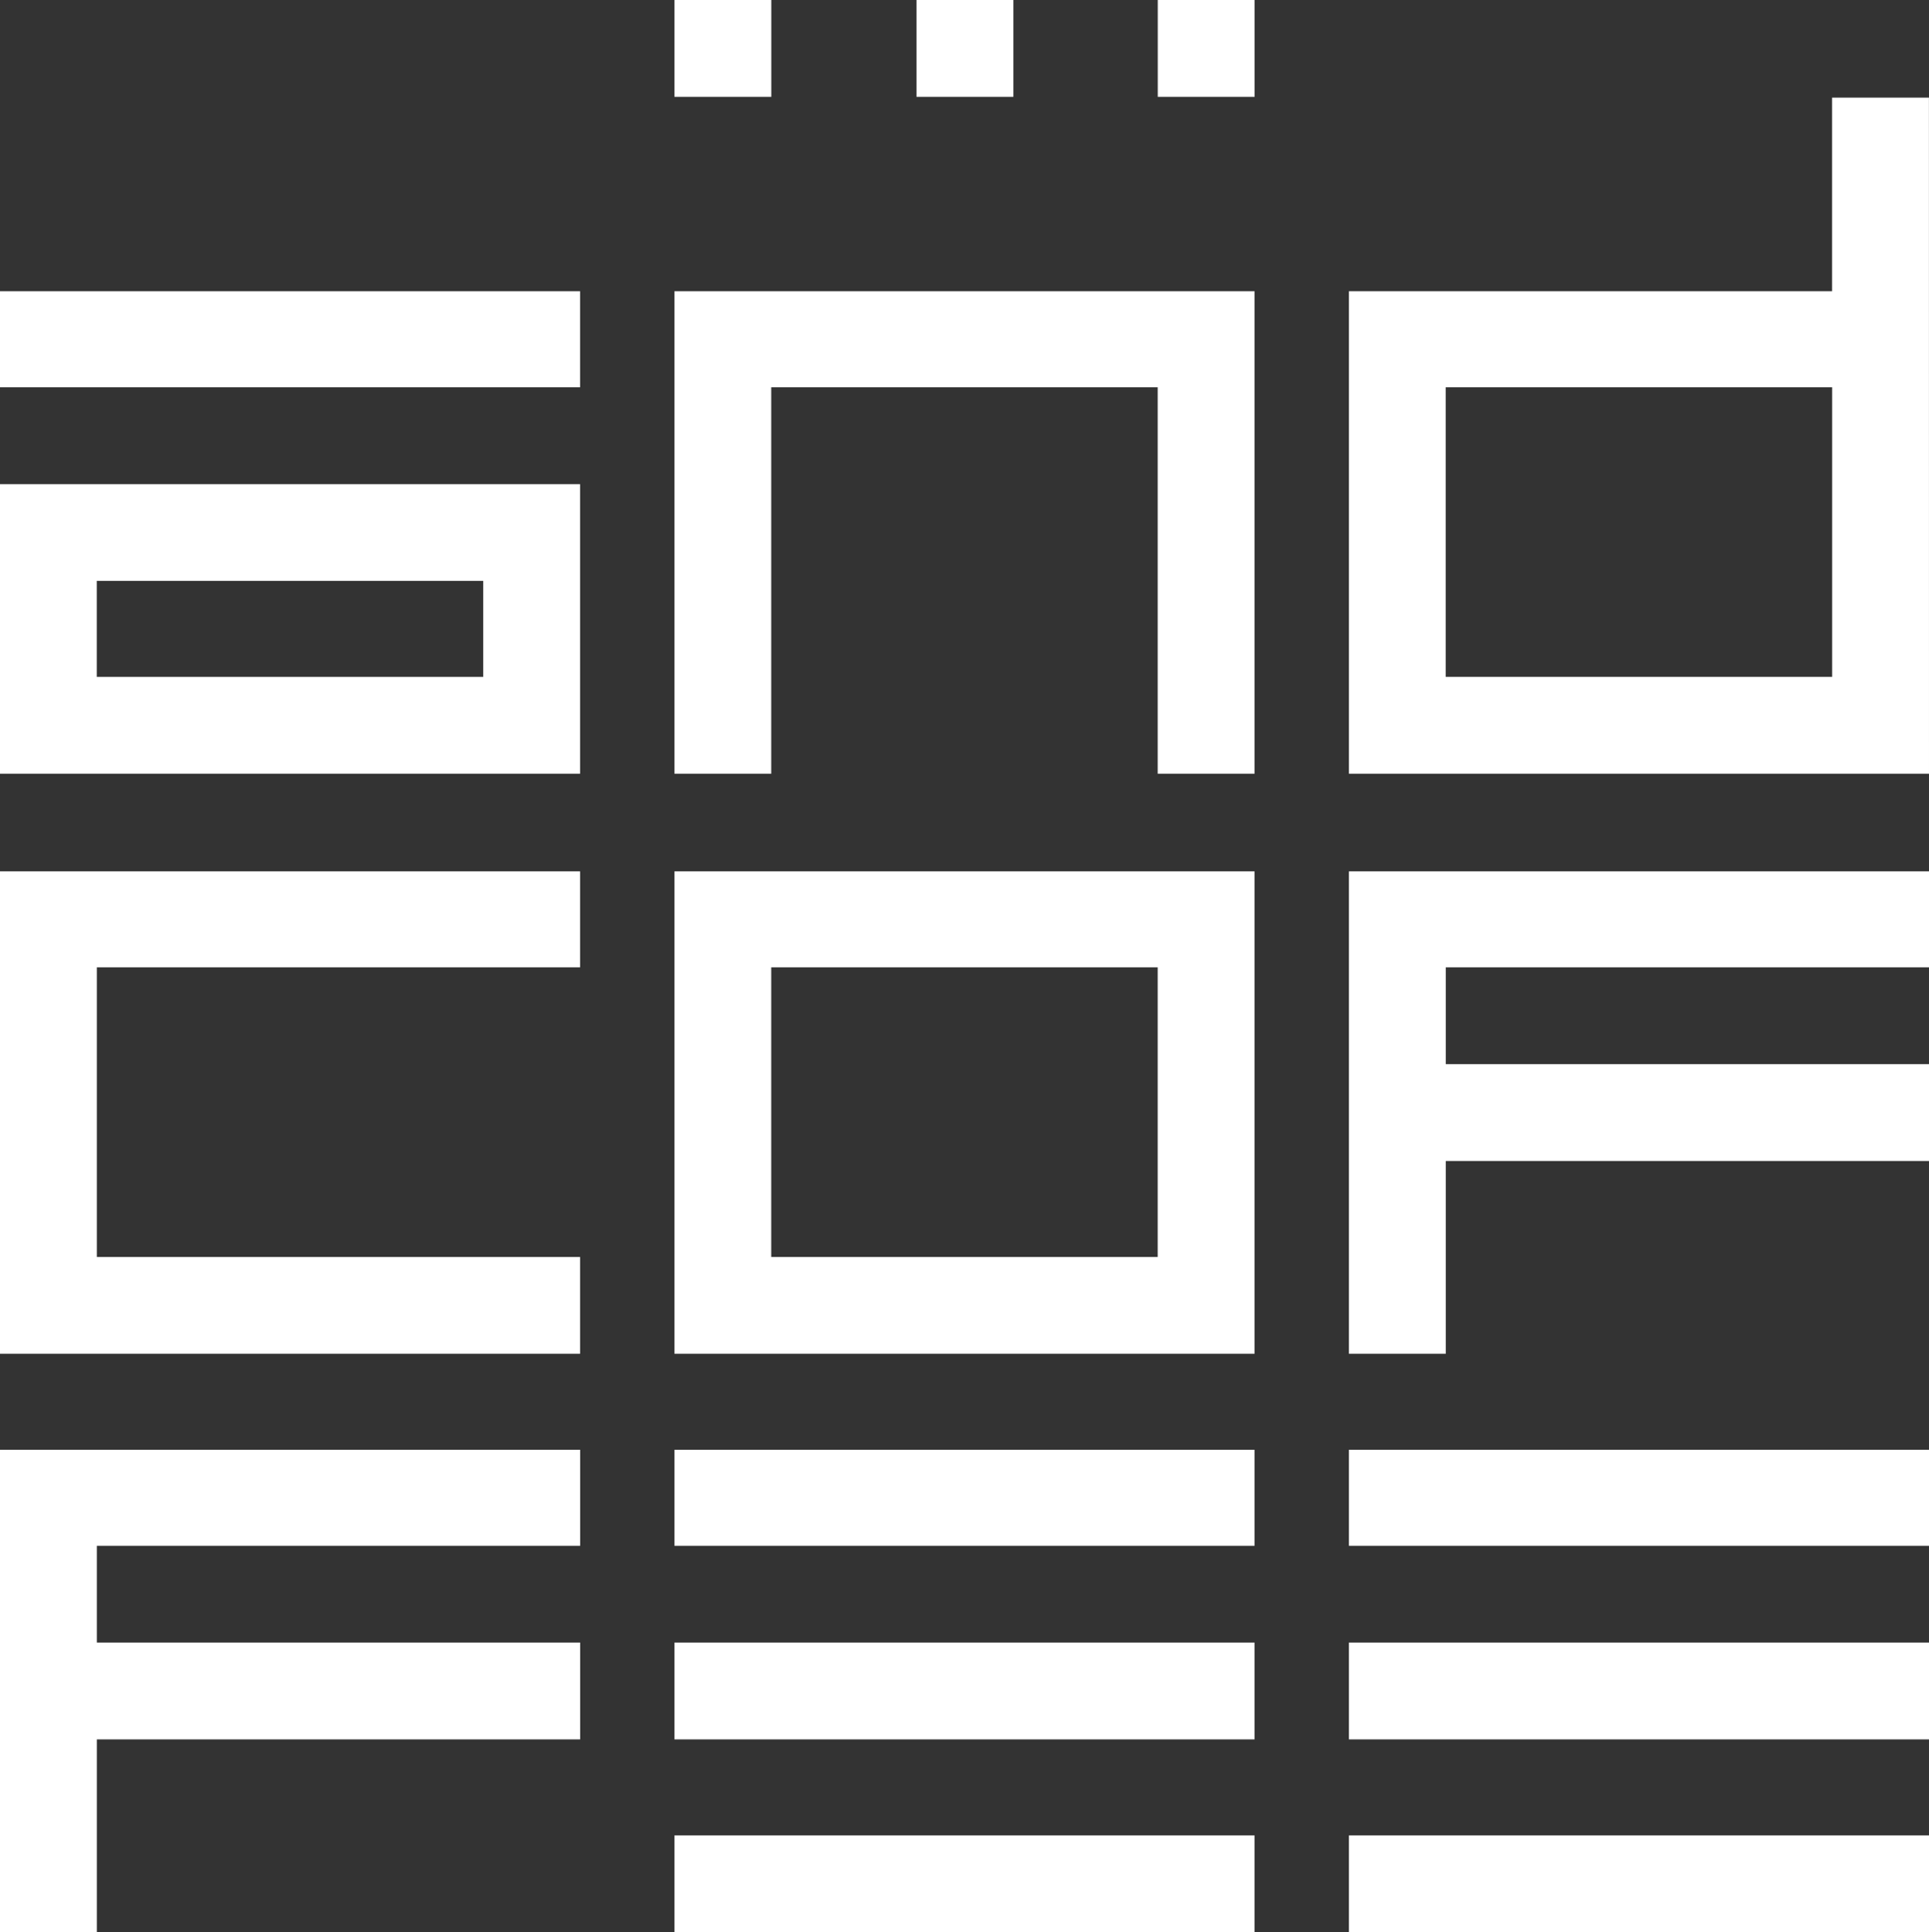<svg id="Layer_1" data-name="Layer 1" xmlns="http://www.w3.org/2000/svg" viewBox="0 0 283.46 283.95"><rect x="0" y="0" width="283.46" height="283.95" fill="#333333" stroke="none"/><defs><style>.cls-1{fill:#fff;}</style></defs><title>logo</title><path class="cls-1" d="M104.31,81.76H19.07V67.65h85.24Zm0,56.79H19.07V96h85.24ZM90.08,124.32V110.21H33.29v14.11Z" transform="translate(-19.07 -24.85)"/><path class="cls-1" d="M132.4,138.55H118.18V67.65h85.24v70.9H189.19V81.76H132.4Z" transform="translate(-19.07 -24.85)"/><path class="cls-1" d="M302.53,138.55H217.29V67.65h71V39.2h14.23ZM288.3,124.32V81.76H231.51v42.56Z" transform="translate(-19.07 -24.85)"/><polygon class="cls-1" points="0 198.94 85.24 198.94 85.24 184.72 14.23 184.72 14.23 142.15 85.24 142.15 85.24 128.05 0 128.05 0 198.94"/><path class="cls-1" d="M118.18,223.79h85.24V152.9H118.18ZM132.4,167h56.79v42.57H132.4Z" transform="translate(-19.07 -24.85)"/><polygon class="cls-1" points="198.22 198.94 212.45 198.94 212.45 170.61 283.46 170.61 283.46 156.38 212.45 156.38 212.45 142.15 283.46 142.15 283.46 128.05 198.22 128.05 198.22 198.94"/><polygon class="cls-1" points="0 283.95 14.23 283.95 14.23 255.61 85.25 255.61 85.25 241.38 14.23 241.38 14.23 227.16 85.25 227.16 85.25 213.05 0 213.05 0 283.95"/><rect class="cls-1" x="99.11" y="241.38" width="85.24" height="14.23"/><rect class="cls-1" x="99.11" y="213.05" width="85.24" height="14.11"/><rect class="cls-1" x="99.11" y="269.72" width="85.24" height="14.23"/><rect class="cls-1" x="198.22" y="269.72" width="85.24" height="14.23"/><rect class="cls-1" x="198.22" y="213.05" width="85.24" height="14.11"/><rect class="cls-1" x="198.22" y="241.38" width="85.24" height="14.23"/><rect class="cls-1" x="170.13" width="14.23" height="14.23"/><rect class="cls-1" x="134.68" width="14.23" height="14.23"/><rect class="cls-1" x="99.11" width="14.23" height="14.23"/></svg>